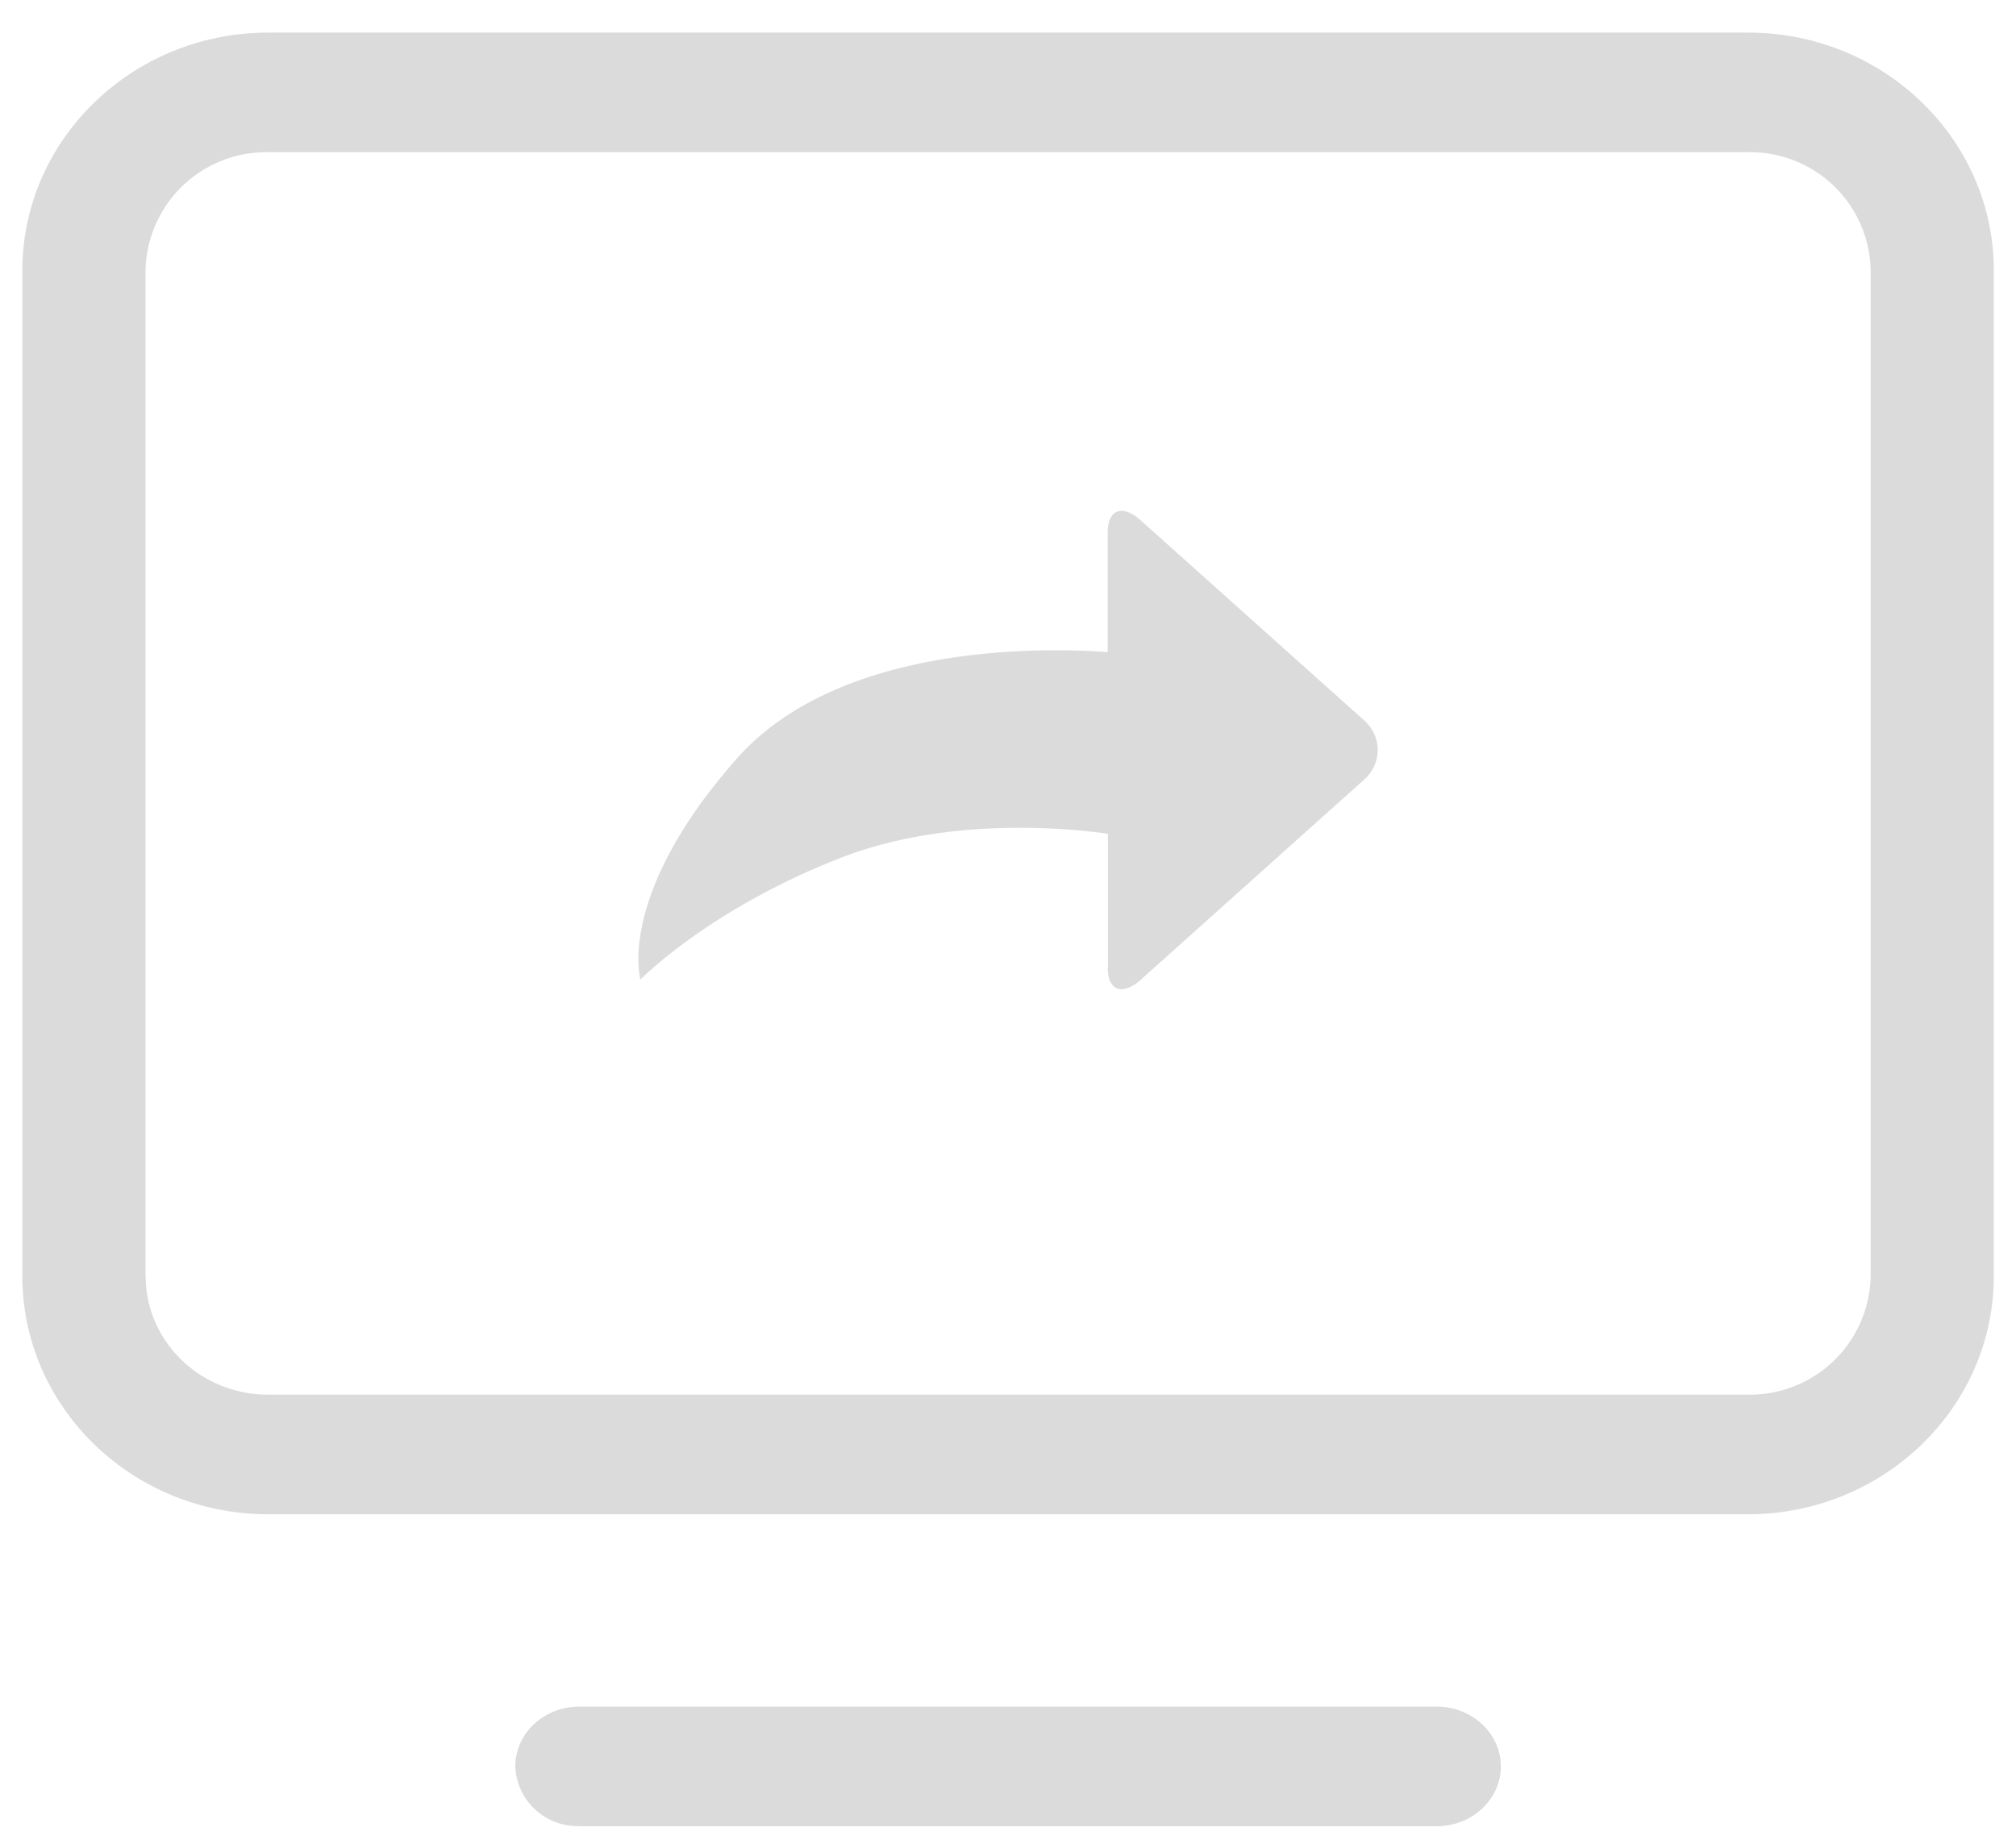 <?xml version="1.0" standalone="no"?><!DOCTYPE svg PUBLIC "-//W3C//DTD SVG 1.1//EN" "http://www.w3.org/Graphics/SVG/1.1/DTD/svg11.dtd"><svg t="1597306406054" class="icon" viewBox="0 0 1117 1024" version="1.1" xmlns="http://www.w3.org/2000/svg" p-id="23964" xmlns:xlink="http://www.w3.org/1999/xlink" width="52.359" height="48"><defs><style type="text/css"></style></defs><path d="M80.71 707.119c0 36.305 30.348 65.722 67.863 65.722h819.945a66.932 66.932 0 0 0 67.956-65.629V149.969a66.746 66.746 0 0 0-67.956-65.629H148.573a66.932 66.932 0 0 0-67.956 65.629v557.149zM148.573 18.06h819.945c75.217 0 136.192 59.02 136.192 131.91v557.149c0 72.89-61.161 132.003-136.192 132.003H148.573C73.449 839.121 12.474 780.102 12.381 707.212V149.969C12.381 77.172 73.542 18.06 148.573 18.06zM613.841 536.204v-74.193c-23.18-3.258-89.553-9.495-148.387 13.498-72.704 28.393-110.592 67.305-110.592 67.305s-13.684-46.545 53.434-122.508c57.437-64.884 173.242-61.347 205.452-58.927v-66.374c0-12.753 8.192-15.825 18.432-6.516l123.532 110.592c4.841 4.282 7.633 10.24 7.633 16.57 0 6.237-2.793 12.288-7.633 16.477L632.087 542.906c-10.147 9.03-18.339 6.144-18.339-6.703z m-292.771 475.695a34.444 34.444 0 0 1-35.561-33.047c0-18.339 15.919-33.14 35.561-33.14h474.95c19.549 0 35.561 14.895 35.561 33.14 0 18.246-15.919 33.14-35.561 33.14H321.071z" fill="#dbdbdb" p-id="23965"></path></svg>